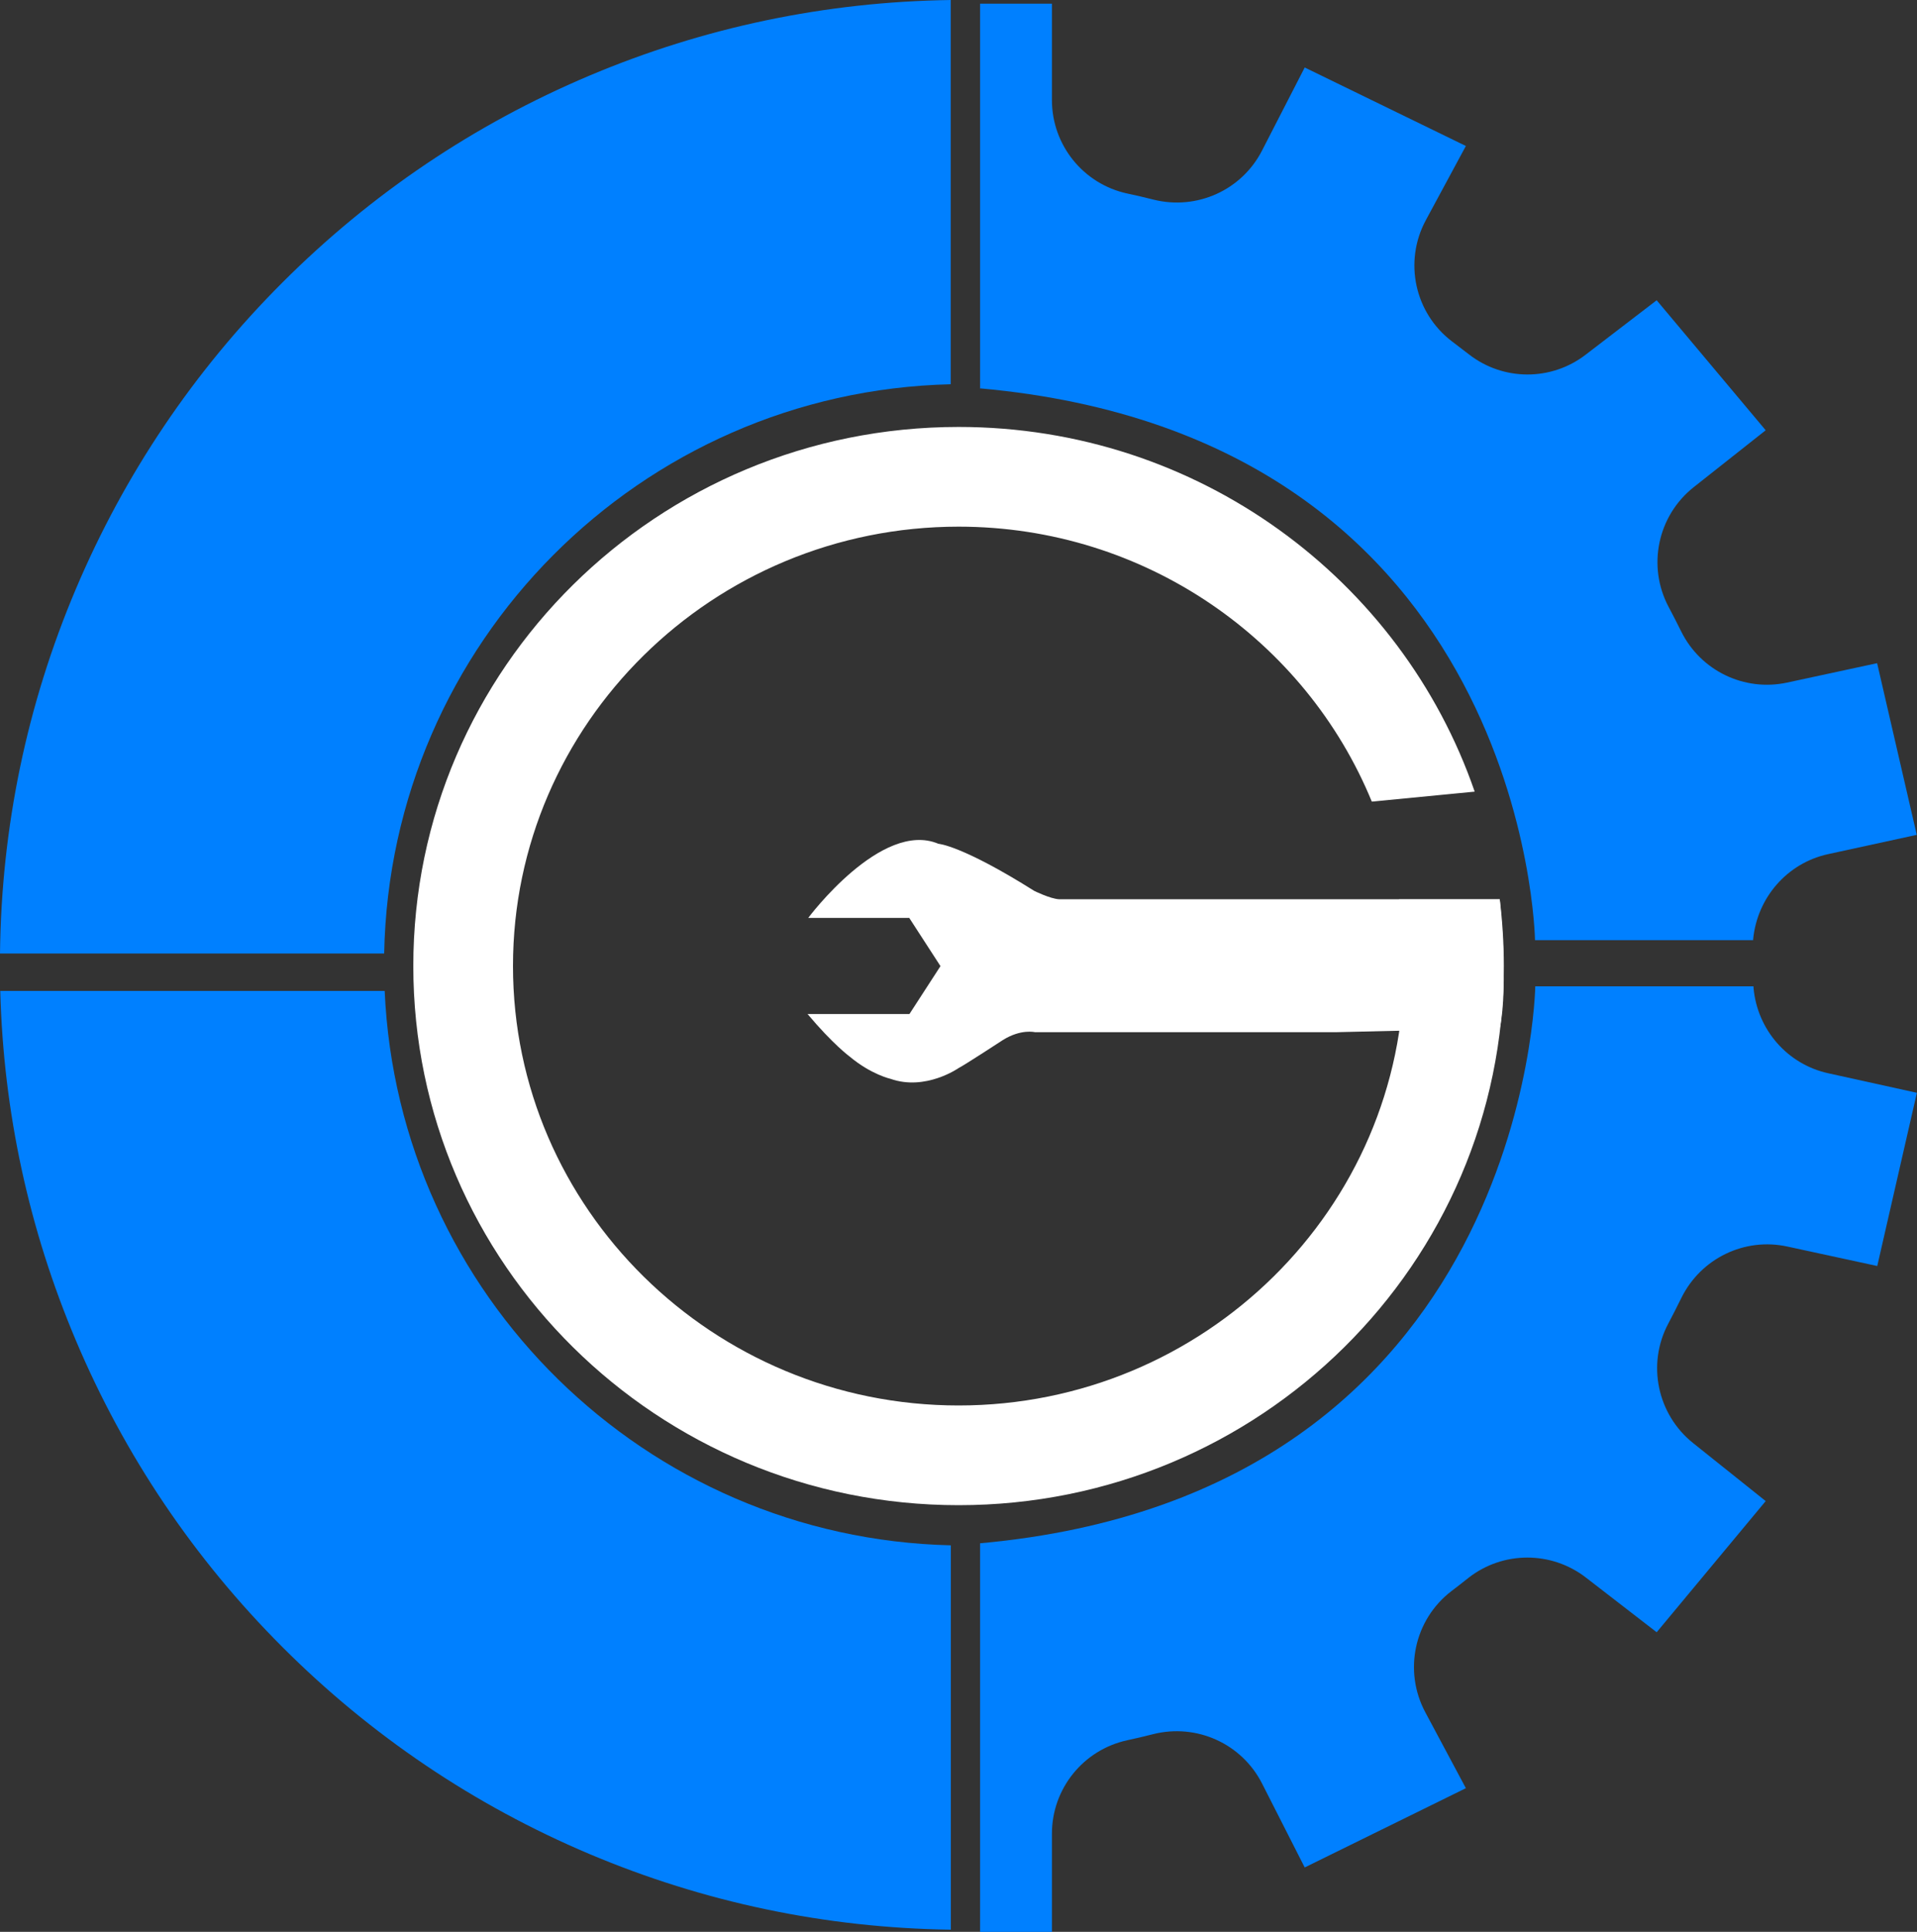 <?xml version="1.0" encoding="UTF-8"?>
<svg id="Capa_2" data-name="Capa 2" xmlns="http://www.w3.org/2000/svg" viewBox="0 0 150 151.13">
  <rect x="0" y="0" width="150" height="151.13" fill="#333333" stroke="none"/>
  <defs>
    <style>
      .cls-1 {
        fill: #fff;
      }

      .cls-2 {
        fill: #0080ff;
      }
    </style>
  </defs>
  <g id="Layer_1" data-name="Layer 1">
    <g>
      <path class="cls-2" d="m76.69,120.73v30.4h5.62v-7.68c0-3.52,2.45-6.56,5.89-7.31.66-.14,1.34-.3,2.04-.48,3.39-.85,6.92.74,8.51,3.86l3.34,6.57,12.61-6.2-3.18-5.95c-1.72-3.23-.86-7.23,2.04-9.46.45-.34.9-.69,1.35-1.05,2.69-2.1,6.47-2.11,9.18-.02l5.54,4.28,8.53-10.26-5.68-4.54c-2.8-2.24-3.63-6.16-1.95-9.33.35-.66.7-1.35,1.03-2.02,1.52-3.09,4.94-4.76,8.31-4.02l7.02,1.52,3.1-13.55-6.94-1.53c-3.19-.7-5.54-3.4-5.84-6.66,0-.05,0-.09-.01-.14h-17.07s-.58,39.7-43.44,43.57Z"/>
      <path class="cls-2" d="m76.69,30.41V.29h5.62v7.54c0,3.52,2.46,6.57,5.9,7.31.66.14,1.36.3,2.06.48,3.38.84,6.89-.74,8.48-3.84l3.34-6.5,12.61,6.14-3.13,5.8c-1.75,3.24-.88,7.28,2.06,9.5.44.33.88.67,1.32,1.01,2.68,2.08,6.43,2.09,9.12.02l5.56-4.26,8.53,10.17-5.63,4.45c-2.83,2.24-3.66,6.19-1.96,9.38.33.63.67,1.27.98,1.91,1.52,3.07,4.93,4.72,8.28,4l7.05-1.52,3.1,13.43-6.94,1.51c-3.2.7-5.54,3.4-5.86,6.65,0,.03,0,.06,0,.08h-17.07s-.58-39.33-43.44-43.17Z"/>
      <g>
        <path class="cls-2" d="m30.06,74.59c.47-24.31,20.03-43.95,44.33-44.53V0c-9.79.14-19.31,2.13-28.3,5.93-8.99,3.8-17.06,9.24-23.99,16.17-6.92,6.92-12.36,14.99-16.17,23.99C2.1,55.14.11,64.72,0,74.59h30.06Z"/>
        <path class="cls-2" d="m74.39,120.89c-23.9-.57-43.24-19.59-44.29-43.37H.02c.25,9.46,2.24,18.65,5.92,27.35,3.8,8.99,9.24,17.06,16.17,23.99,6.92,6.92,14.99,12.36,23.99,16.17,8.99,3.8,18.51,5.79,28.3,5.93v-30.06Z"/>
      </g>
      <path class="cls-1" d="m117.34,70.36h-7.87s0,0,0-.01c.26,1.7.4,3.44.4,5.22,0,18.96-15.64,34.38-34.86,34.38s-34.87-15.42-34.87-34.38,15.64-34.37,34.87-34.37c14.61,0,27.16,8.91,32.33,21.51l8.05-.78c-5.73-16.6-21.64-28.53-40.38-28.53-23.57,0-42.67,18.88-42.67,42.17s19.1,42.18,42.67,42.18,42.66-18.88,42.66-42.18c0-1.76-.11-3.5-.32-5.21Z"/>
      <path class="cls-1" d="m71.16,71.81h-7.92s5.73-7.69,10.19-5.8c0,0,1.8.1,7.49,3.68,0,0,1.24.62,1.96.66h34.47s.71,6.8,0,10.1l-12.88.3h-23.48s-1.1-.28-2.53.62c0,0-2.92,1.91-3.46,2.19,0,0-2.58,1.8-5.31.84,0,0-1.53-.34-3.2-1.74,0,0-1.29-.94-3.3-3.33h7.97l2.43-3.75-2.43-3.75Z"/>
    </g>
  </g>
</svg>